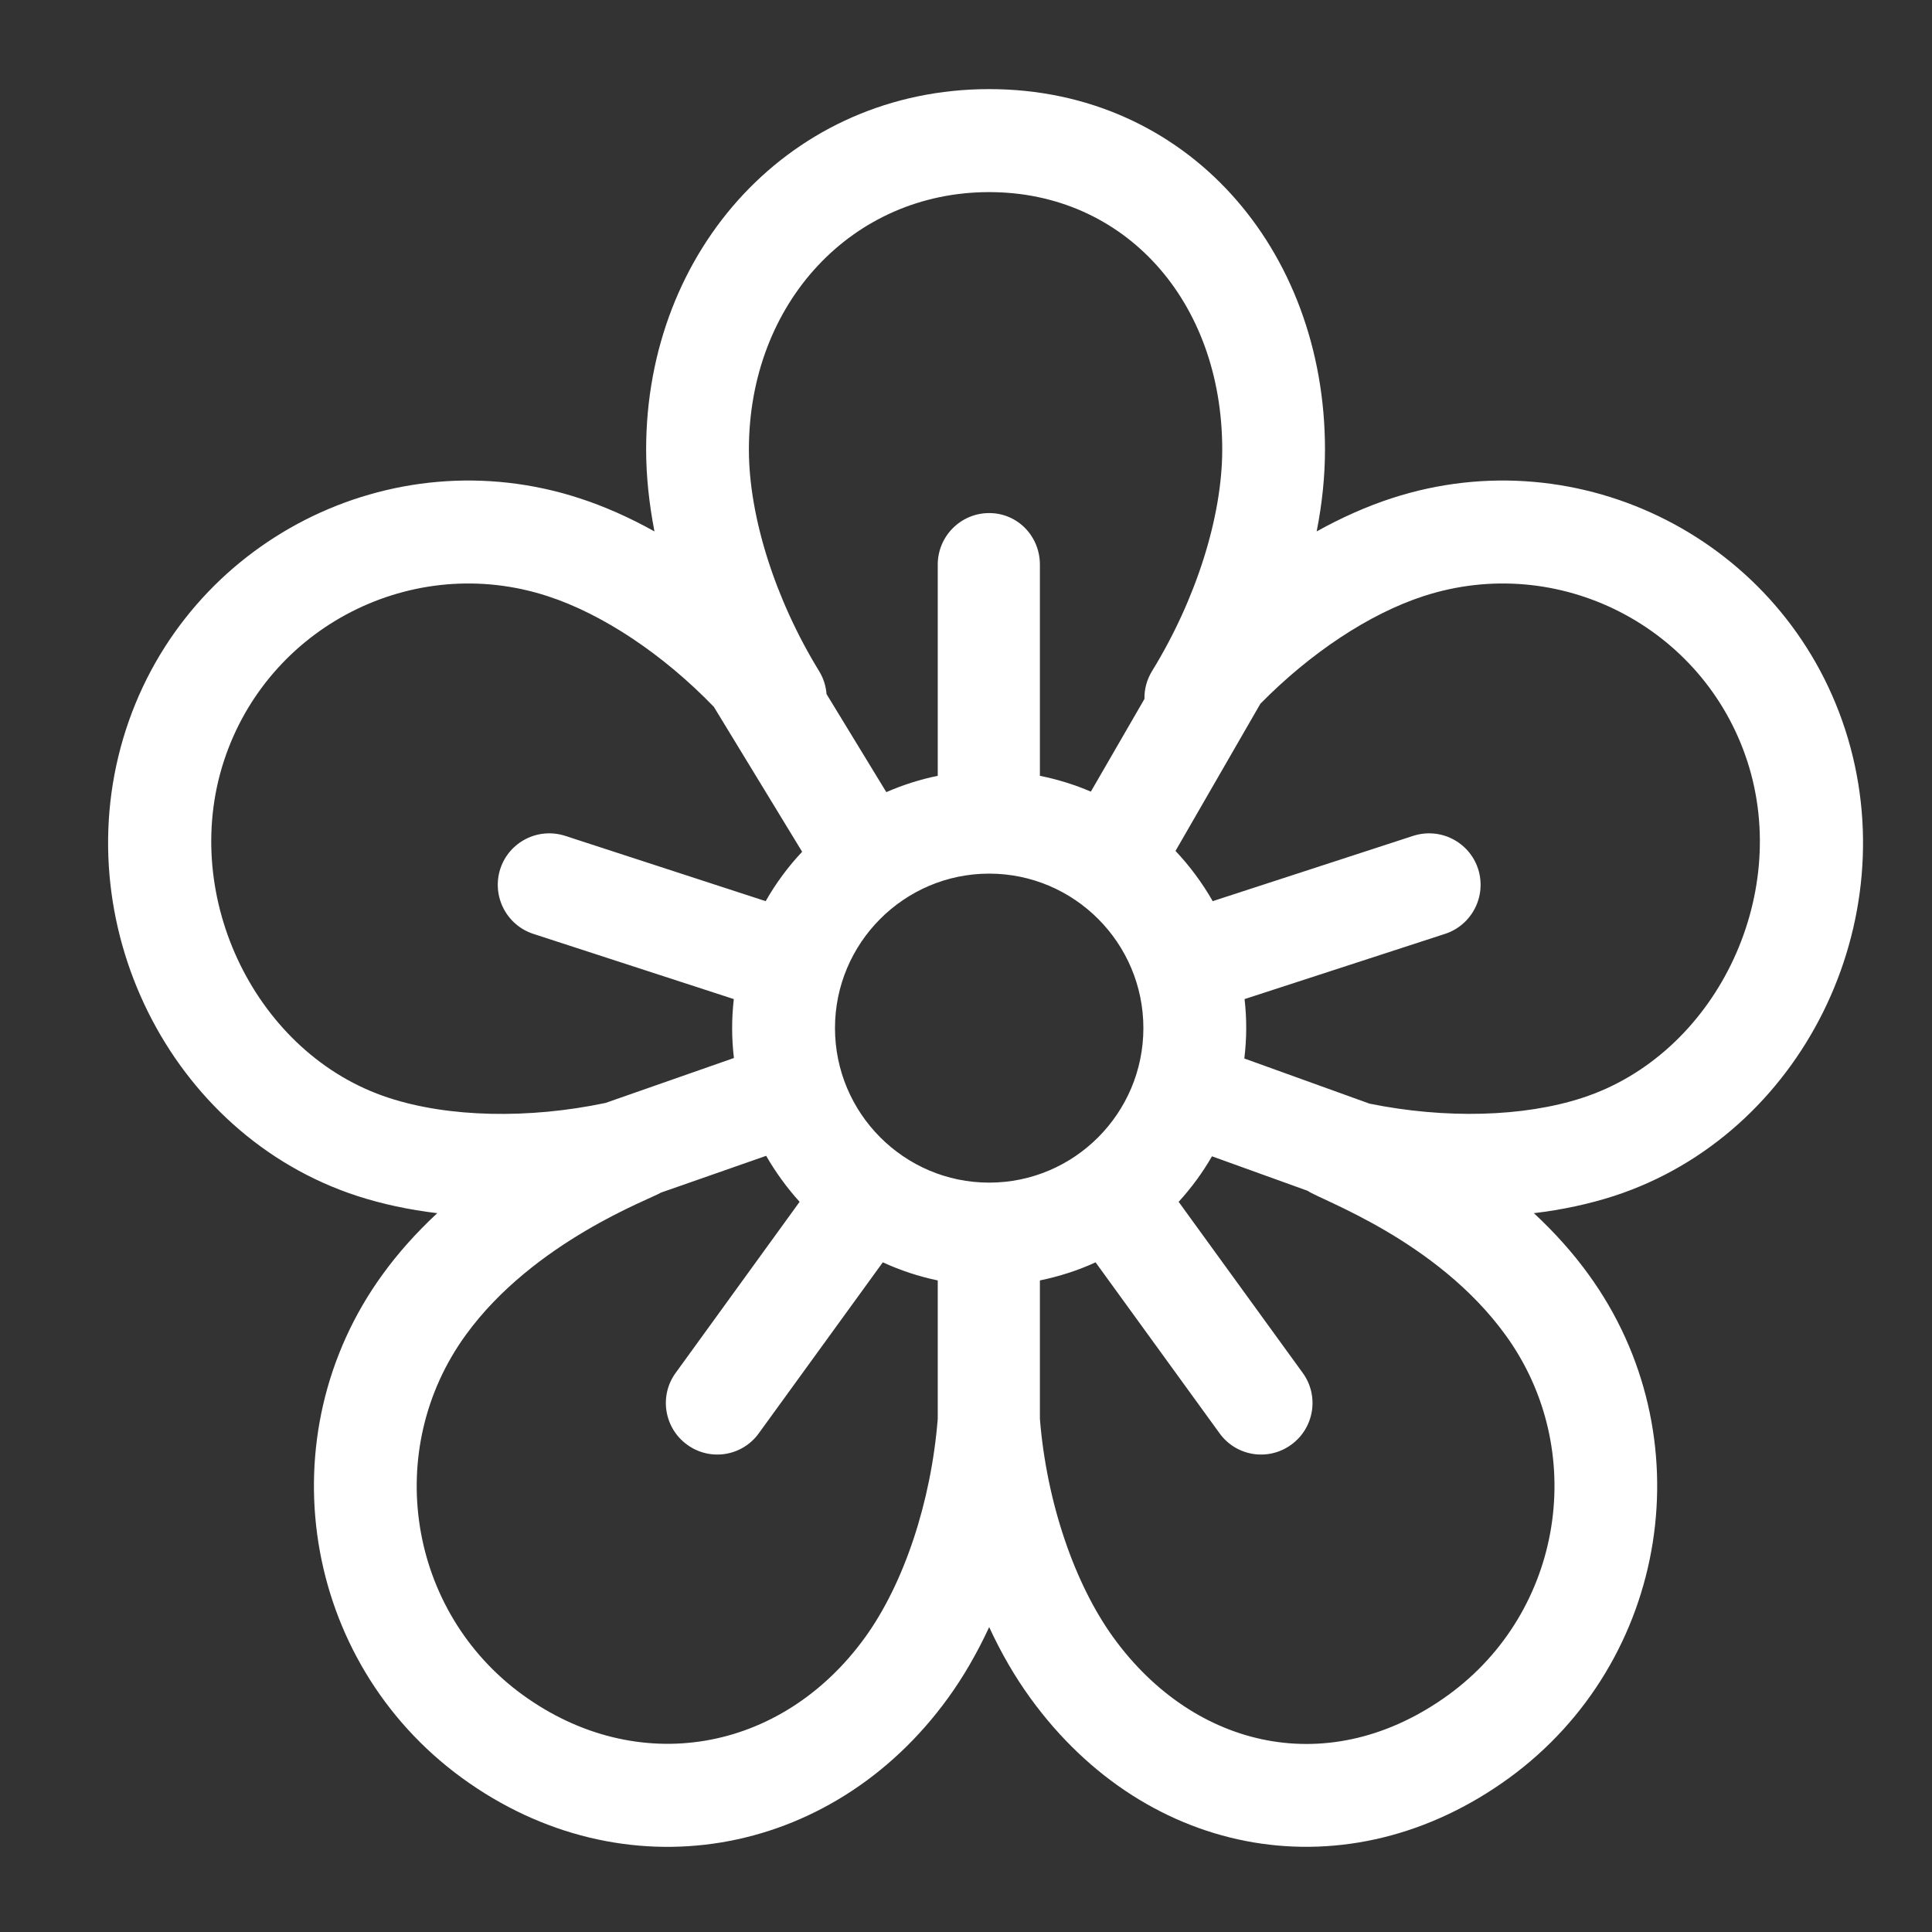 <svg width="16" height="16" viewBox="0 0 16 16" fill="none" xmlns="http://www.w3.org/2000/svg">
<rect x="0" y="0" width="16" height="16" fill="#333333" stroke="none"/>
<path d="M15.281 6.042C14.773 4.477 13.089 3.617 11.526 4.126C11.32 4.193 11.111 4.286 10.904 4.401C10.95 4.169 10.973 3.941 10.973 3.723C10.973 2.061 9.827 0.738 8.192 0.738C6.555 0.738 5.351 2.064 5.351 3.723C5.351 3.941 5.375 4.169 5.42 4.401C5.214 4.286 5.005 4.193 4.798 4.126C3.236 3.617 1.551 4.477 1.043 6.042C0.528 7.63 1.405 9.398 2.957 9.904C3.163 9.971 3.387 10.019 3.621 10.047C3.448 10.208 3.295 10.379 3.168 10.555C2.202 11.886 2.498 13.757 3.827 14.725C5.156 15.692 6.881 15.4 7.85 14.064C7.978 13.888 8.092 13.69 8.192 13.475C8.291 13.69 8.406 13.888 8.534 14.064C9.504 15.402 11.171 15.69 12.497 14.725C13.826 13.757 14.122 11.886 13.156 10.555C13.029 10.379 12.876 10.208 12.703 10.047C12.938 10.019 13.161 9.971 13.368 9.904C14.92 9.398 15.796 7.63 15.281 6.042ZM8.192 1.591C9.31 1.591 10.122 2.488 10.122 3.723C10.122 4.279 9.905 4.965 9.541 5.557C9.497 5.629 9.476 5.709 9.478 5.788L9.034 6.556C8.902 6.499 8.757 6.454 8.612 6.425V4.676C8.612 4.44 8.427 4.249 8.192 4.249C7.957 4.249 7.766 4.44 7.766 4.676V6.425C7.618 6.455 7.476 6.501 7.34 6.56L6.845 5.748C6.84 5.683 6.82 5.617 6.783 5.557C6.42 4.965 6.202 4.279 6.202 3.723C6.202 2.508 7.058 1.591 8.192 1.591ZM3.22 9.092C2.126 8.736 1.487 7.434 1.853 6.306C2.216 5.188 3.419 4.573 4.535 4.937C4.993 5.086 5.494 5.421 5.912 5.854L6.643 7.054C6.527 7.177 6.425 7.315 6.341 7.463L4.68 6.922C4.456 6.85 4.216 6.972 4.143 7.196C4.071 7.42 4.193 7.661 4.417 7.734L6.077 8.274C6.058 8.445 6.059 8.599 6.078 8.762L5.015 9.134C4.378 9.268 3.715 9.254 3.22 9.092ZM7.766 11.75C7.711 12.439 7.486 13.116 7.162 13.563C6.469 14.518 5.275 14.724 4.327 14.035C3.378 13.344 3.167 12.007 3.857 11.056C4.42 10.279 5.399 9.926 5.473 9.877L6.345 9.572C6.424 9.709 6.517 9.837 6.622 9.953L5.596 11.369C5.457 11.559 5.5 11.826 5.69 11.964C5.88 12.103 6.146 12.061 6.284 11.87L7.311 10.454C7.455 10.52 7.607 10.571 7.766 10.604V11.75H7.766ZM8.192 9.794C7.488 9.794 6.915 9.22 6.915 8.514C6.915 7.809 7.488 7.235 8.192 7.235C8.896 7.235 9.469 7.809 9.469 8.514C9.469 9.22 8.896 9.794 8.192 9.794ZM11.997 14.035C11.018 14.747 9.893 14.487 9.222 13.563C8.898 13.116 8.667 12.439 8.612 11.75V10.604C8.771 10.571 8.929 10.521 9.073 10.454L10.1 11.87C10.238 12.061 10.504 12.103 10.694 11.964C10.884 11.826 10.927 11.559 10.788 11.369L9.761 9.953C9.866 9.838 9.959 9.712 10.037 9.576L10.83 9.862C10.928 9.935 11.896 10.267 12.468 11.056C13.158 12.007 12.946 13.344 11.997 14.035ZM11.342 9.14L10.305 8.766C10.325 8.598 10.326 8.444 10.307 8.274L11.967 7.734C12.191 7.661 12.313 7.42 12.241 7.196C12.168 6.972 11.928 6.85 11.704 6.922L10.043 7.463C9.957 7.312 9.853 7.172 9.735 7.047L10.438 5.828C10.851 5.408 11.34 5.083 11.789 4.937C12.905 4.573 14.108 5.188 14.471 6.306C14.837 7.434 14.198 8.736 13.104 9.092H13.104C12.617 9.251 11.969 9.267 11.342 9.14Z" fill="white"/>
</svg>
